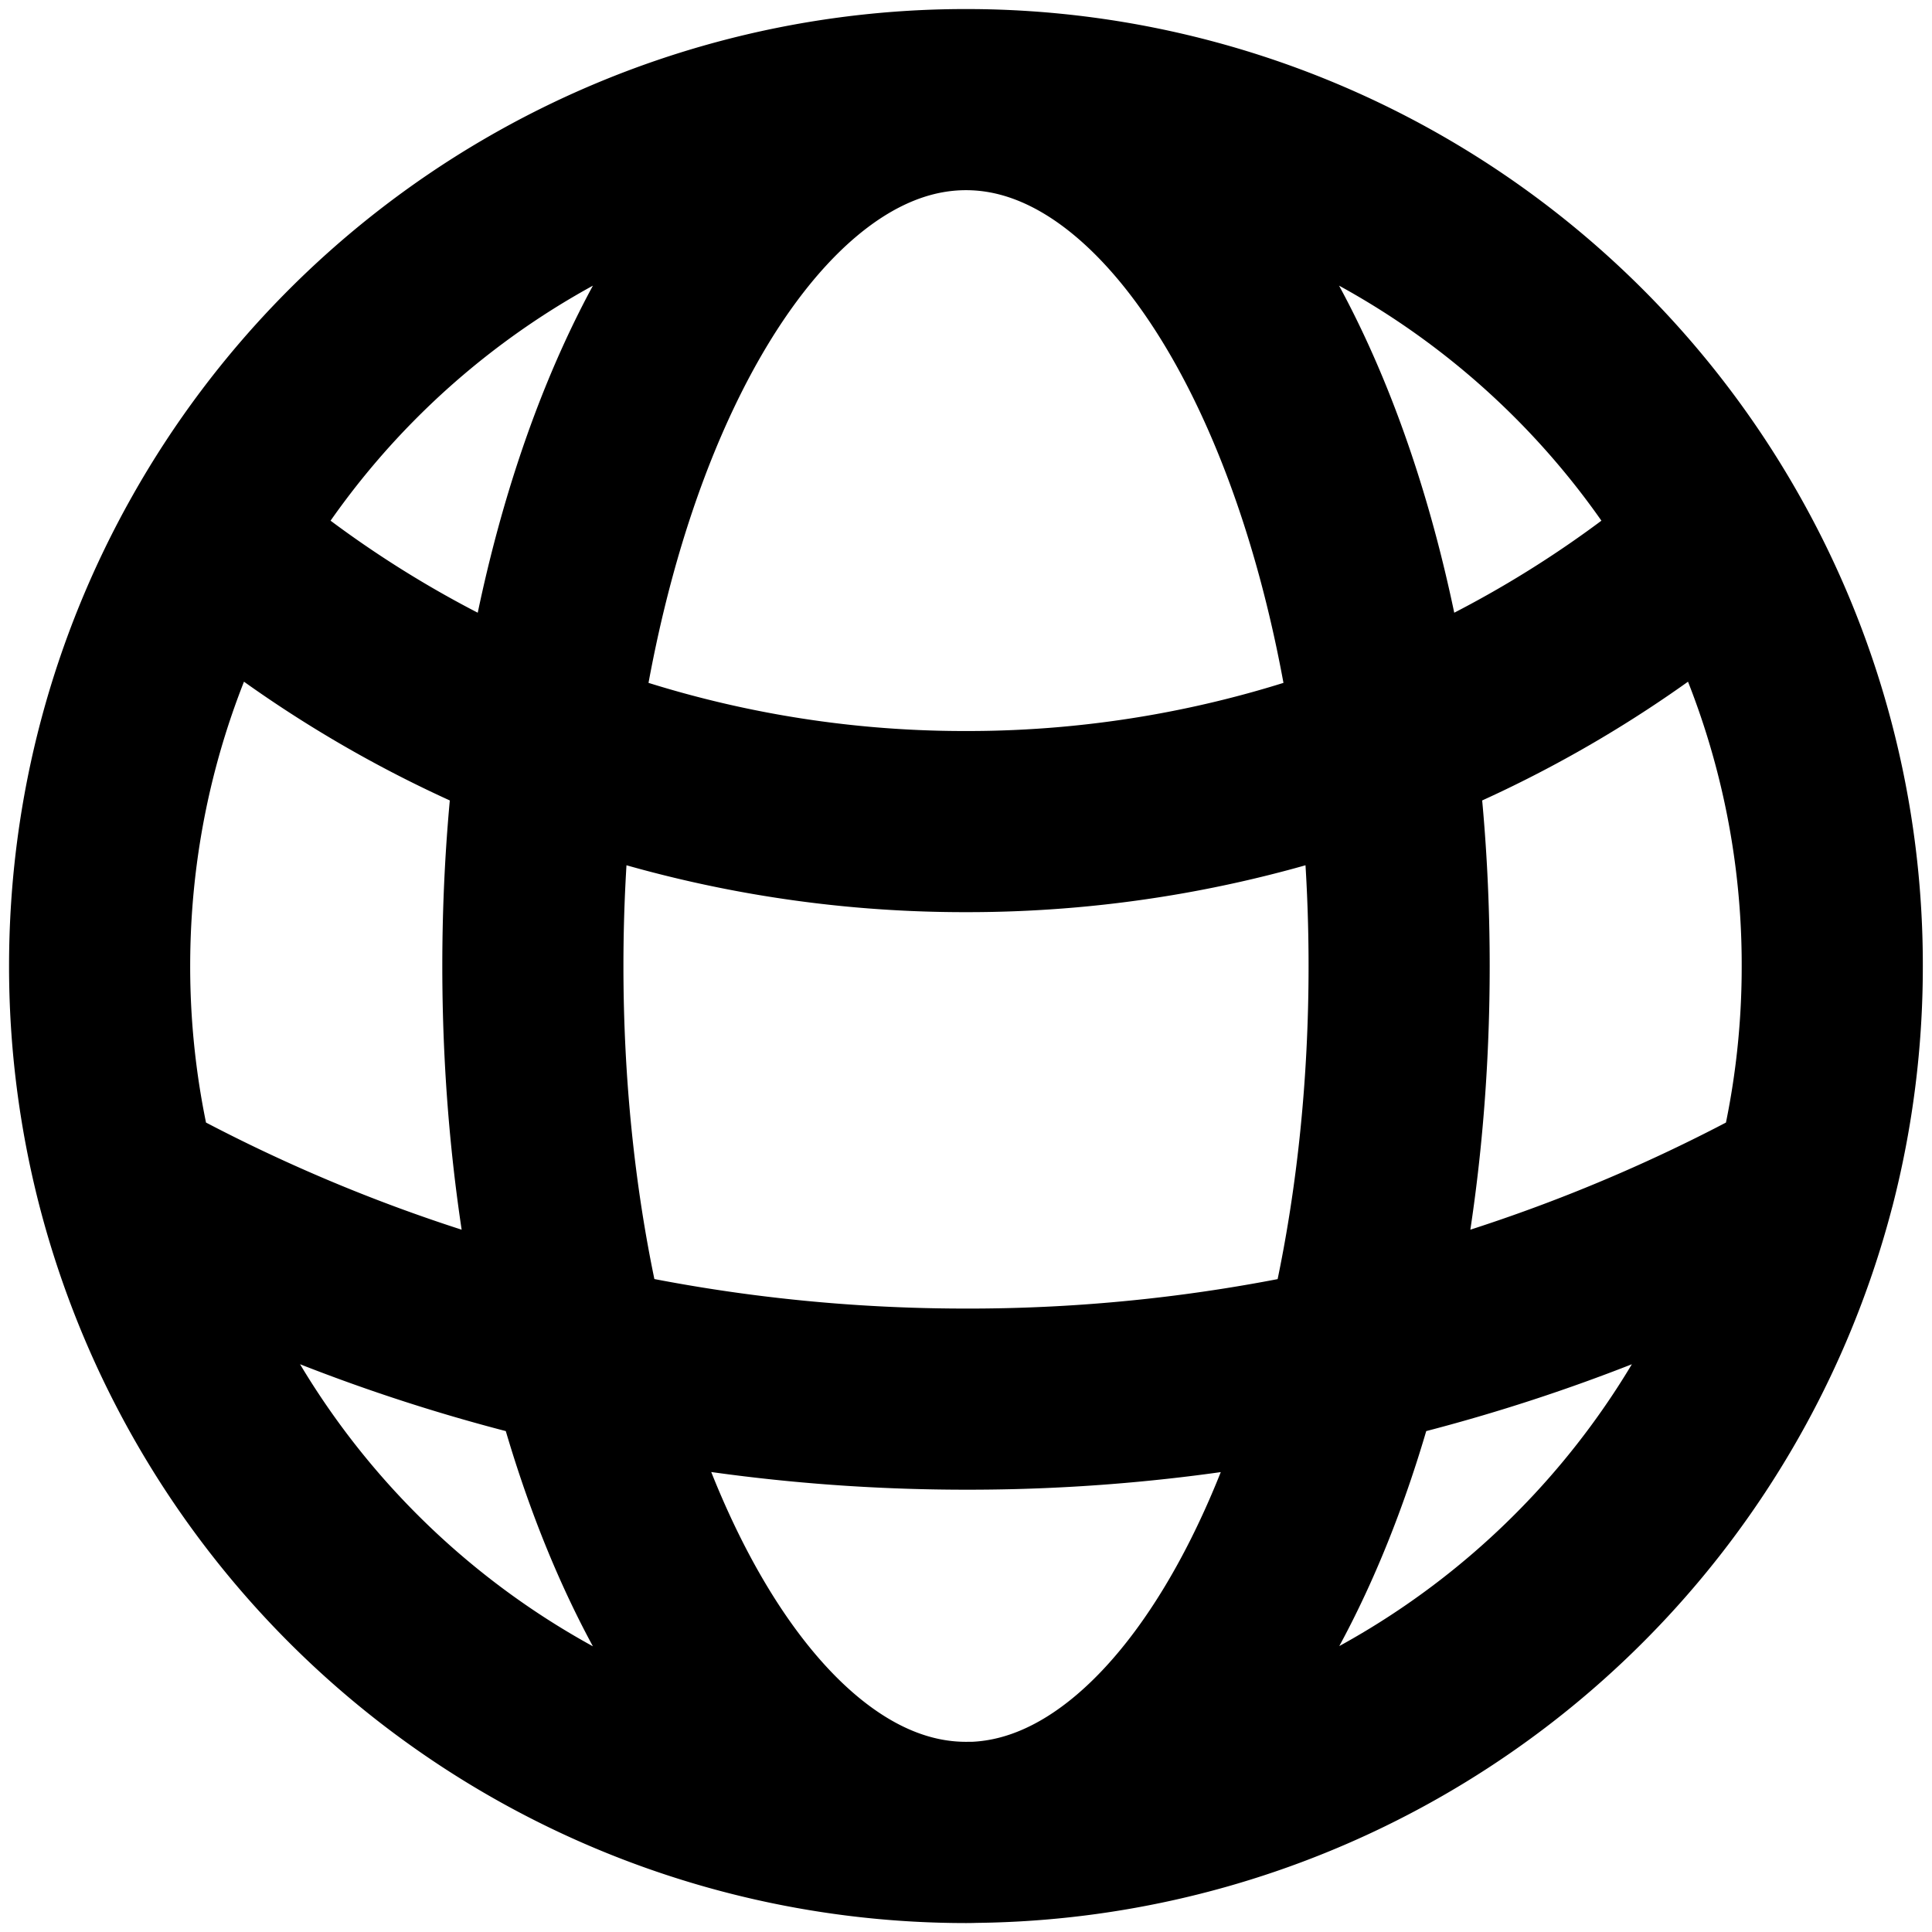 <svg xmlns="http://www.w3.org/2000/svg" viewBox="0 0 16 16" stroke-width="1.5" stroke="currentColor" aria-hidden="true" fill="none">
  <defs>
    <clipPath id="a">
      <path d="M0 0h16v16H0z"/>
    </clipPath>
  </defs>
  <g clip-path="url(#a)">
    <path stroke-linecap="round" stroke-linejoin="round" d="M8 15.175a7.178 7.178 0 006.948-5.38M8 15.176a7.178 7.178 0 01-6.948-5.38M8 15.176c1.981 0 3.587-3.213 3.587-7.175C11.587 4.038 9.981.825 8 .825m0 14.35c-1.981 0-3.587-3.213-3.587-7.175C4.413 4.038 6.019.825 8 .825m0 0a7.172 7.172 0 016.252 3.653M8 .825a7.172 7.172 0 00-6.252 3.653m12.504 0A9.529 9.529 0 018 6.804a9.529 9.529 0 01-6.252-2.326m12.504 0A7.142 7.142 0 0115.174 8a7.19 7.19 0 01-.226 1.796m0 0A14.285 14.285 0 018 11.587c-2.52 0-4.89-.65-6.948-1.791m0 0A7.187 7.187 0 01.825 8c0-1.28.336-2.481.923-3.522"/>
  </g>
</svg>
